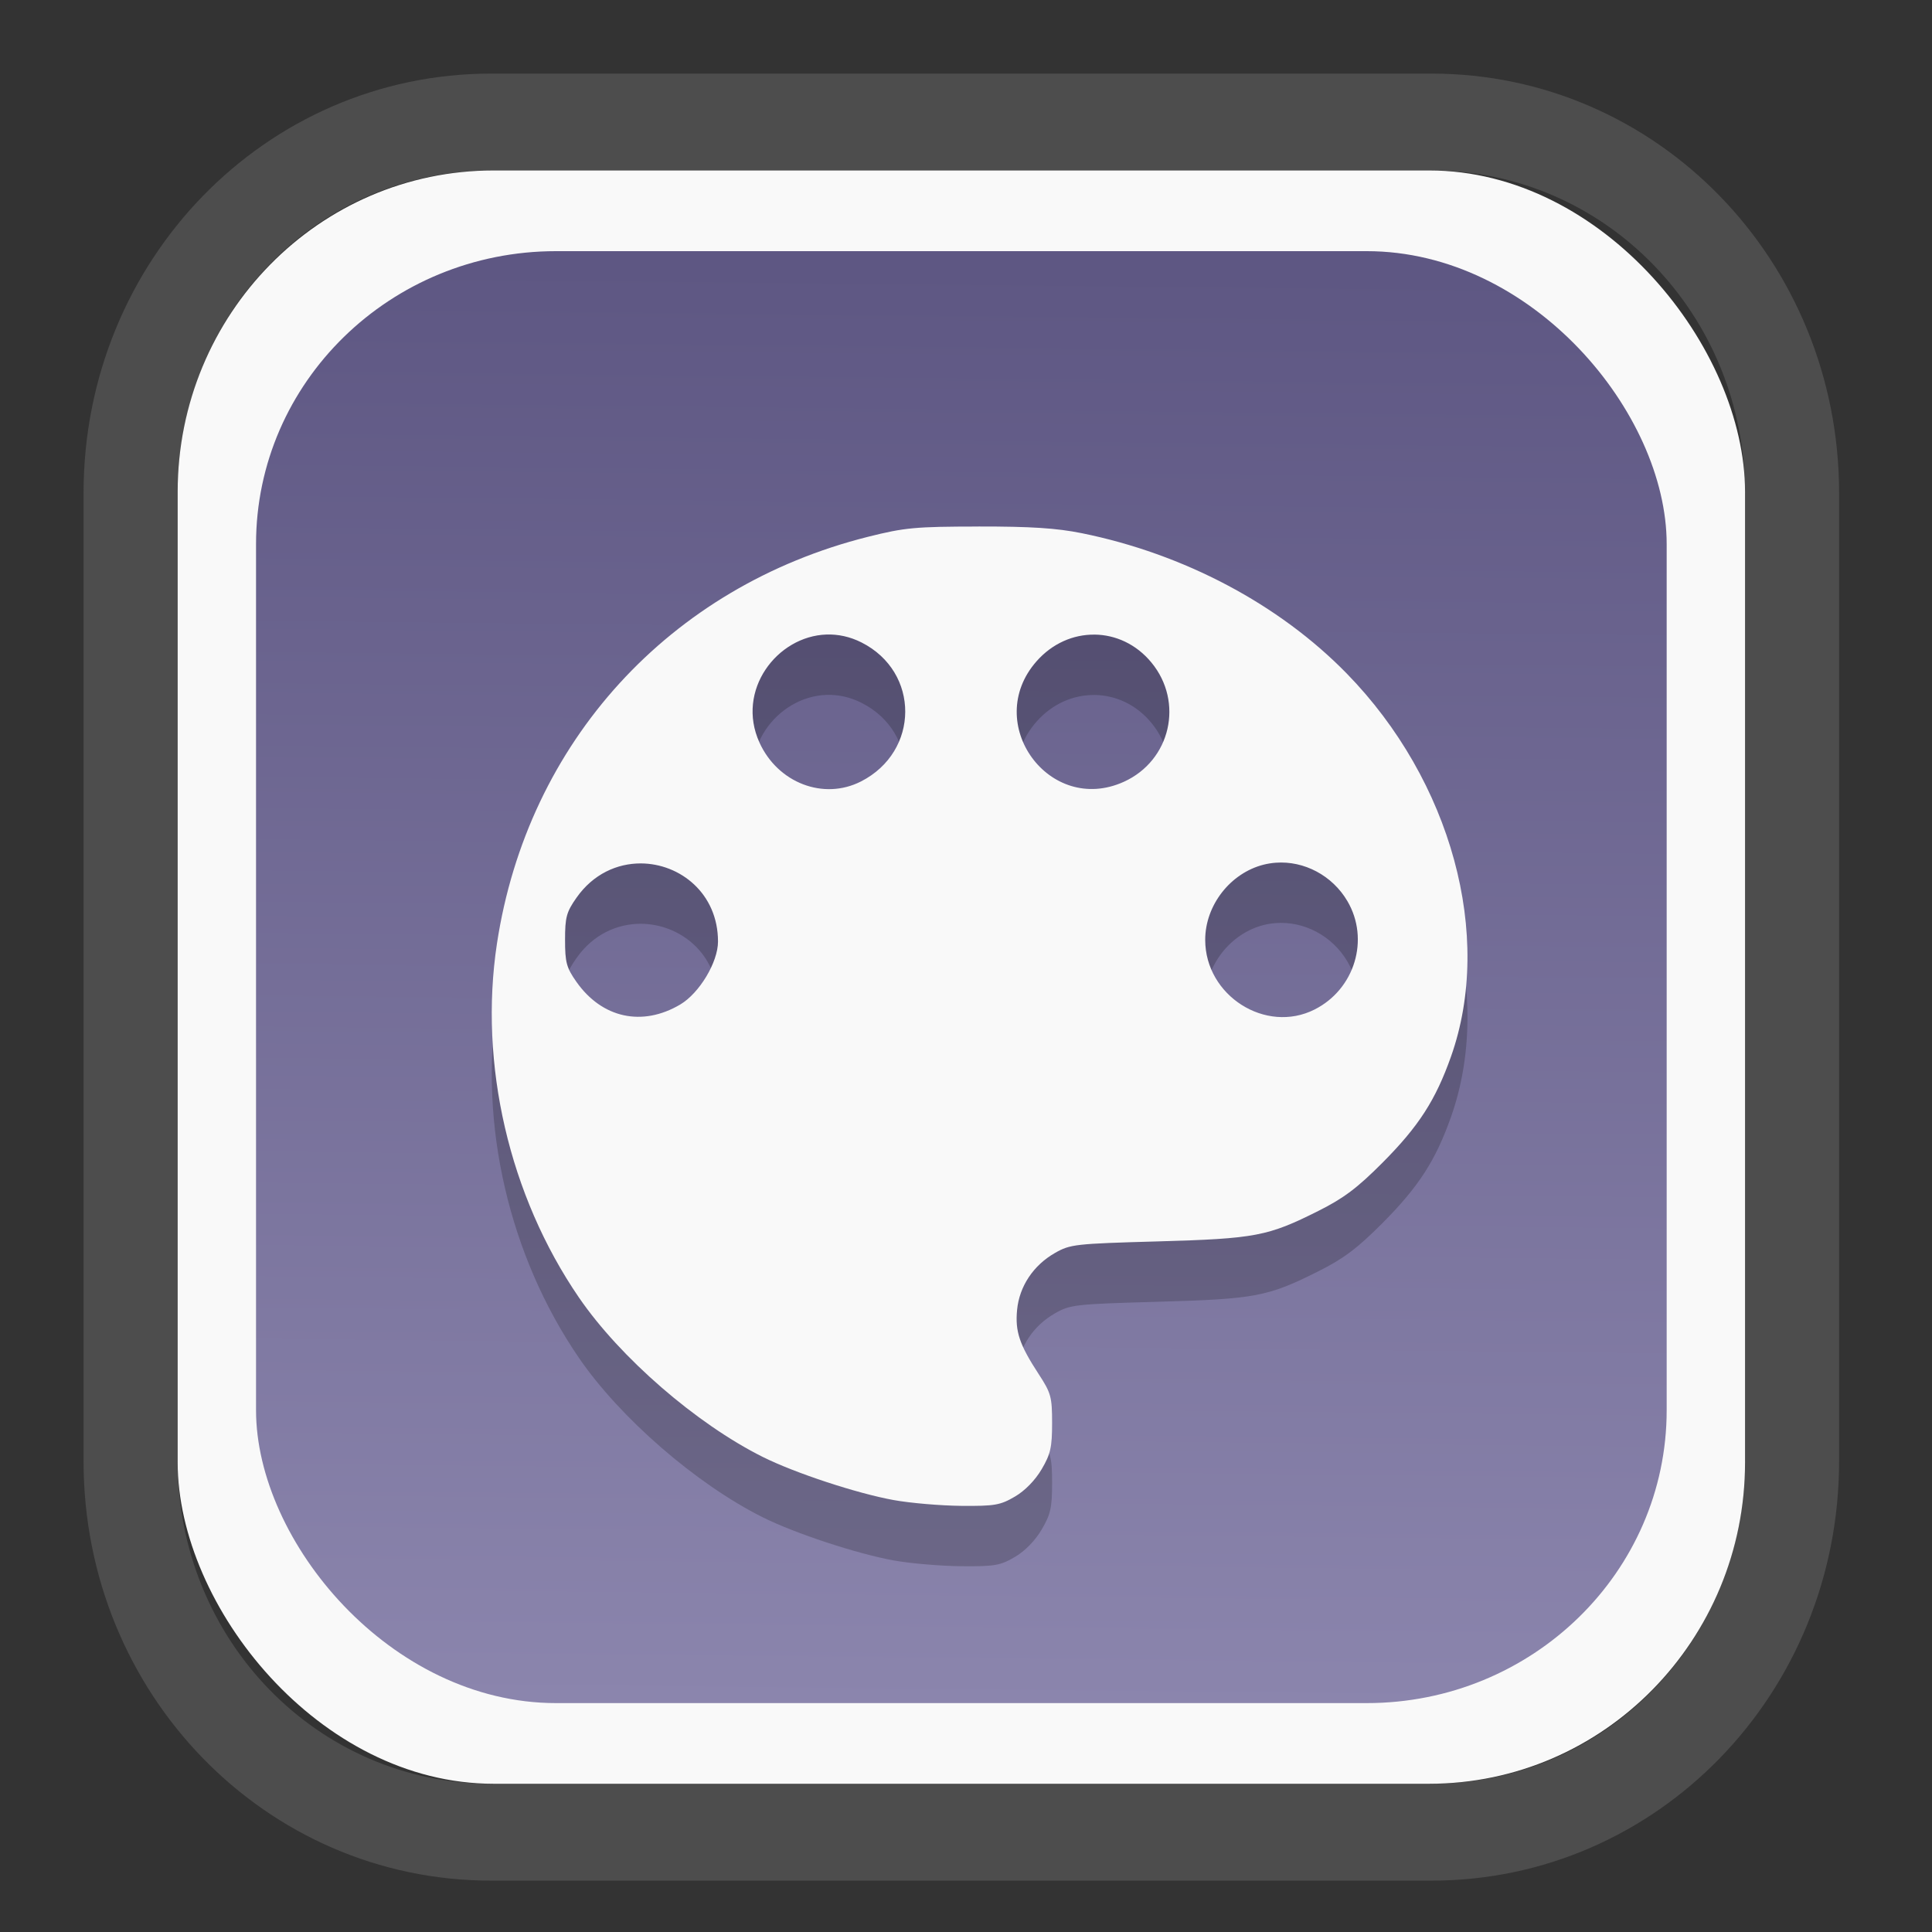 <?xml version="1.0" encoding="UTF-8" standalone="no"?>
<svg
   width="64"
   height="64"
   version="1.1"
   id="svg73"
   sodipodi:docname="scribus.svg"
   inkscape:version="1.3.2 (091e20ef0f, 2023-11-25)"
   xmlns:inkscape="http://www.inkscape.org/namespaces/inkscape"
   xmlns:sodipodi="http://sodipodi.sourceforge.net/DTD/sodipodi-0.dtd"
   xmlns:xlink="http://www.w3.org/1999/xlink"
   xmlns="http://www.w3.org/2000/svg"
   xmlns:svg="http://www.w3.org/2000/svg"
   xmlns:rdf="http://www.w3.org/1999/02/22-rdf-syntax-ns#"
   xmlns:cc="http://creativecommons.org/ns#"
   xmlns:dc="http://purl.org/dc/elements/1.1/">
  <rect width="100%" height="100%" fill="#333333" stroke="none"/>
  <sodipodi:namedview
     pagecolor="#f5f7fa"
     bordercolor="#666666"
     borderopacity="1"
     objecttolerance="10"
     gridtolerance="10"
     guidetolerance="10"
     inkscape:pageopacity="0"
     inkscape:pageshadow="2"
     inkscape:window-width="1377"
     inkscape:window-height="886"
     id="namedview75"
     showgrid="false"
     inkscape:zoom="4.4470387"
     inkscape:cx="30.35728"
     inkscape:cy="48.459214"
     inkscape:window-x="55"
     inkscape:window-y="98"
     inkscape:window-maximized="0"
     inkscape:current-layer="g877"
     inkscape:document-rotation="0"
     inkscape:pagecheckerboard="0"
     inkscape:showpageshadow="2"
     inkscape:deskcolor="#d1d1d1" />
  <defs
     id="defs29">
    <linearGradient
       id="linearGradient5"
       inkscape:collect="always">
      <stop
         style="stop-color:#5e5783;stop-opacity:1;"
         offset="0"
         id="stop5" />
      <stop
         style="stop-color:#8b85ad;stop-opacity:1;"
         offset="1"
         id="stop6" />
    </linearGradient>
    <inkscape:path-effect
       effect="powerclip"
       id="path-effect1980"
       is_visible="true"
       lpeversion="1"
       inverse="true"
       flatten="false"
       hide_clip="false"
       message="Use fill-rule evenodd on &lt;b&gt;fill and stroke&lt;/b&gt; dialog if no flatten result after convert clip to paths." />
    <clipPath
       clipPathUnits="userSpaceOnUse"
       id="clipPath1976">
      <rect
         x="9.678"
         y="9.925"
         width="43.343"
         height="44.613"
         rx="8.669"
         ry="8.923"
         fill="url(#linearGradient862)"
         stroke-width="2.968"
         id="rect1978"
         style="display:none;fill:#333333;fill-opacity:1"
         d="m 18.347,9.925 h 26.005 c 4.803,0 8.669,3.98 8.669,8.923 v 26.767 c 0,4.943 -3.866,8.923 -8.669,8.923 h -26.005 c -4.803,0 -8.669,-3.98 -8.669,-8.923 V 18.848 c 0,-4.943 3.866,-8.923 8.669,-8.923 z" />
      <path
         id="lpe_path-effect1980"
         style="fill:#333333;fill-opacity:1"
         class="powerclip"
         d="M 2.076,2.246 H 60.624 V 62.217 H 2.076 Z M 18.347,9.925 c -4.803,0 -8.669,3.98 -8.669,8.923 v 26.767 c 0,4.943 3.866,8.923 8.669,8.923 h 26.005 c 4.803,0 8.669,-3.98 8.669,-8.923 V 18.848 c 0,-4.943 -3.866,-8.923 -8.669,-8.923 z" />
    </clipPath>
    <linearGradient
       inkscape:collect="always"
       xlink:href="#linearGradient5"
       id="linearGradient6"
       x1="33.786"
       y1="12.971"
       x2="33.376"
       y2="52.289"
       gradientUnits="userSpaceOnUse"
       gradientTransform="matrix(1.1,0,0,1.1,-3.185,-3.234)" />
    <linearGradient
       id="d"
       y1="1050.34"
       y2="1038.36"
       gradientUnits="userSpaceOnUse"
       x2="0"
       gradientTransform="matrix(-2.577,0,0,2.581,52,-2661.74)">
      <stop
         stop-color="#c61423"
         id="stop7" />
      <stop
         offset="1"
         stop-color="#dc2b41"
         id="stop8" />
    </linearGradient>
  </defs>
  <g
     id="g877"
     transform="matrix(1.1,0,0,1.1,-3.185,-3.207)">
    <path
       d="m 18.347,7.246 c -6.244,0 -11.271,5.174 -11.271,11.602 v 26.767 c 0,6.427 5.027,11.602 11.271,11.602 h 26.005 c 6.244,0 11.271,-5.174 11.271,-11.602 V 18.848 c 0,-6.427 -5.027,-11.602 -11.271,-11.602 z"
       fill="url(#linearGradient910)"
       stroke-width="3.324"
       id="path33"
       style="fill:#4d4d4d;fill-opacity:1"
       clip-path="url(#clipPath1976)"
       inkscape:path-effect="#path-effect1980"
       inkscape:original-d="m 18.347203,7.2464043 c -6.244452,0 -11.2714308,5.1741617 -11.2714308,11.6016437 v 26.767119 c 0,6.427394 5.0268918,11.601644 11.2714308,11.601644 h 26.005262 c 6.244452,0 11.271431,-5.174161 11.271431,-11.601644 V 18.848048 c 0,-6.427393 -5.026893,-11.6016437 -11.271431,-11.6016437 z"
       transform="matrix(1.089,0,0,1.089,-2.294,-2.759)" />
    <rect
       x="8.246"
       y="8.049"
       width="47.201"
       height="48.584"
       rx="9.512"
       ry="9.678"
       fill="url(#linearGradient862)"
       stroke-width="3.232"
       id="rect35-7"
       style="opacity:1;fill:#f9f9f9;fill-opacity:1" />
    <rect
       x="10.606"
       y="10.479"
       width="42.481"
       height="43.725"
       rx="9.034"
       ry="8.82"
       fill="url(#linearGradient862)"
       stroke-width="2.909"
       id="rect35-7-3"
       style="fill:url(#linearGradient6)" />
    <path
       id="path112-7"
       style="fill:#000000;fill-opacity:1;stroke:none;stroke-width:0.99;stroke-dasharray:none;stroke-dashoffset:2.2;stroke-opacity:0.3;opacity:0.2"
       d="m 32.363,20.59 c -1.903,0.002 -2.219,0.031 -3.328,0.309 -5.98,1.501 -10.253,6.186 -11.174,12.251 -0.55,3.624 0.367,7.59 2.469,10.658 1.241,1.811 3.534,3.8 5.532,4.799 0.967,0.484 2.841,1.101 3.948,1.301 0.497,0.09 1.41,0.168 2.03,0.174 1.011,0.009 1.179,-0.021 1.618,-0.278 0.303,-0.177 0.611,-0.492 0.806,-0.824 0.27,-0.458 0.315,-0.663 0.315,-1.392 0,-0.788 -0.031,-0.902 -0.406,-1.477 -0.579,-0.888 -0.71,-1.281 -0.648,-1.932 0.068,-0.707 0.49,-1.342 1.141,-1.713 0.458,-0.262 0.609,-0.278 3.098,-0.348 2.94,-0.083 3.313,-0.155 4.832,-0.917 0.761,-0.381 1.172,-0.689 1.934,-1.454 1.09,-1.095 1.599,-1.886 2.063,-3.198 1.285,-3.63 0.011,-8.307 -3.144,-11.536 -2.036,-2.084 -4.904,-3.601 -7.978,-4.223 -0.754,-0.152 -1.532,-0.203 -3.109,-0.201 z m -4.577,3.252 c 0.345,-0.011 0.704,0.062 1.056,0.24 1.761,0.891 1.75,3.282 -0.017,4.184 -1.126,0.575 -2.506,0.046 -3.059,-1.172 -0.712,-1.568 0.525,-3.203 2.021,-3.252 z m 8.069,0.002 c 0.632,0.006 1.258,0.286 1.715,0.841 0.983,1.192 0.578,2.952 -0.828,3.591 -2.248,1.021 -4.269,-1.762 -2.634,-3.625 0.479,-0.545 1.115,-0.813 1.746,-0.806 z m 5.46,6.87 c 0.85,-0.063 1.703,0.382 2.158,1.158 0.675,1.151 0.22,2.652 -0.988,3.262 -1.472,0.744 -3.295,-0.416 -3.295,-2.098 0,-1.039 0.756,-2.011 1.762,-2.264 0.12,-0.03 0.242,-0.049 0.363,-0.058 z m -19.121,0.021 c 1.182,0.005 2.324,0.903 2.324,2.353 0,0.623 -0.561,1.555 -1.139,1.897 -1.143,0.675 -2.355,0.411 -3.125,-0.684 -0.3,-0.427 -0.342,-0.585 -0.342,-1.265 0,-0.681 0.042,-0.838 0.346,-1.27 0.502,-0.714 1.226,-1.033 1.936,-1.031 z" />
    <path
       id="path112"
       style="fill:#f9f9f9;fill-opacity:1;stroke:none;stroke-width:0.99;stroke-dasharray:none;stroke-dashoffset:2.2;stroke-opacity:0.3"
       d="m 32.363,18.772 c -1.903,0.002 -2.219,0.031 -3.328,0.309 -5.98,1.501 -10.253,6.186 -11.174,12.251 -0.55,3.624 0.367,7.59 2.469,10.658 1.241,1.811 3.534,3.8 5.532,4.799 0.967,0.484 2.841,1.101 3.948,1.301 0.497,0.09 1.41,0.168 2.03,0.174 1.011,0.009 1.179,-0.021 1.618,-0.278 0.303,-0.177 0.611,-0.492 0.806,-0.824 0.27,-0.458 0.315,-0.663 0.315,-1.392 0,-0.788 -0.031,-0.902 -0.406,-1.477 -0.579,-0.888 -0.71,-1.281 -0.648,-1.932 0.068,-0.707 0.49,-1.342 1.141,-1.713 0.458,-0.262 0.609,-0.278 3.098,-0.348 2.94,-0.083 3.313,-0.155 4.832,-0.917 0.761,-0.381 1.172,-0.689 1.934,-1.454 1.09,-1.095 1.599,-1.886 2.063,-3.198 1.285,-3.63 0.011,-8.307 -3.144,-11.536 -2.036,-2.084 -4.904,-3.601 -7.978,-4.223 -0.754,-0.152 -1.532,-0.203 -3.109,-0.201 z m -4.577,3.252 c 0.345,-0.011 0.704,0.062 1.056,0.24 1.761,0.891 1.75,3.282 -0.017,4.184 -1.126,0.575 -2.506,0.046 -3.059,-1.172 -0.712,-1.568 0.525,-3.203 2.021,-3.252 z m 8.069,0.002 c 0.632,0.006 1.258,0.286 1.715,0.841 0.983,1.192 0.578,2.952 -0.828,3.591 -2.248,1.021 -4.269,-1.762 -2.634,-3.625 0.479,-0.545 1.115,-0.813 1.746,-0.806 z m 5.46,6.87 c 0.85,-0.063 1.703,0.382 2.158,1.158 0.675,1.151 0.22,2.652 -0.988,3.262 -1.472,0.744 -3.295,-0.416 -3.295,-2.098 0,-1.039 0.756,-2.011 1.762,-2.264 0.12,-0.03 0.242,-0.049 0.363,-0.058 z m -19.121,0.021 c 1.182,0.005 2.324,0.903 2.324,2.353 0,0.623 -0.561,1.555 -1.139,1.897 -1.143,0.675 -2.355,0.411 -3.125,-0.684 -0.3,-0.427 -0.342,-0.585 -0.342,-1.265 0,-0.681 0.042,-0.838 0.346,-1.27 0.502,-0.714 1.226,-1.033 1.936,-1.031 z" />
    <path
       style="fill:#f5f7fa;stroke-width:0.204;fill-opacity:1"
       d=""
       id="path3" />
  </g>
</svg>
